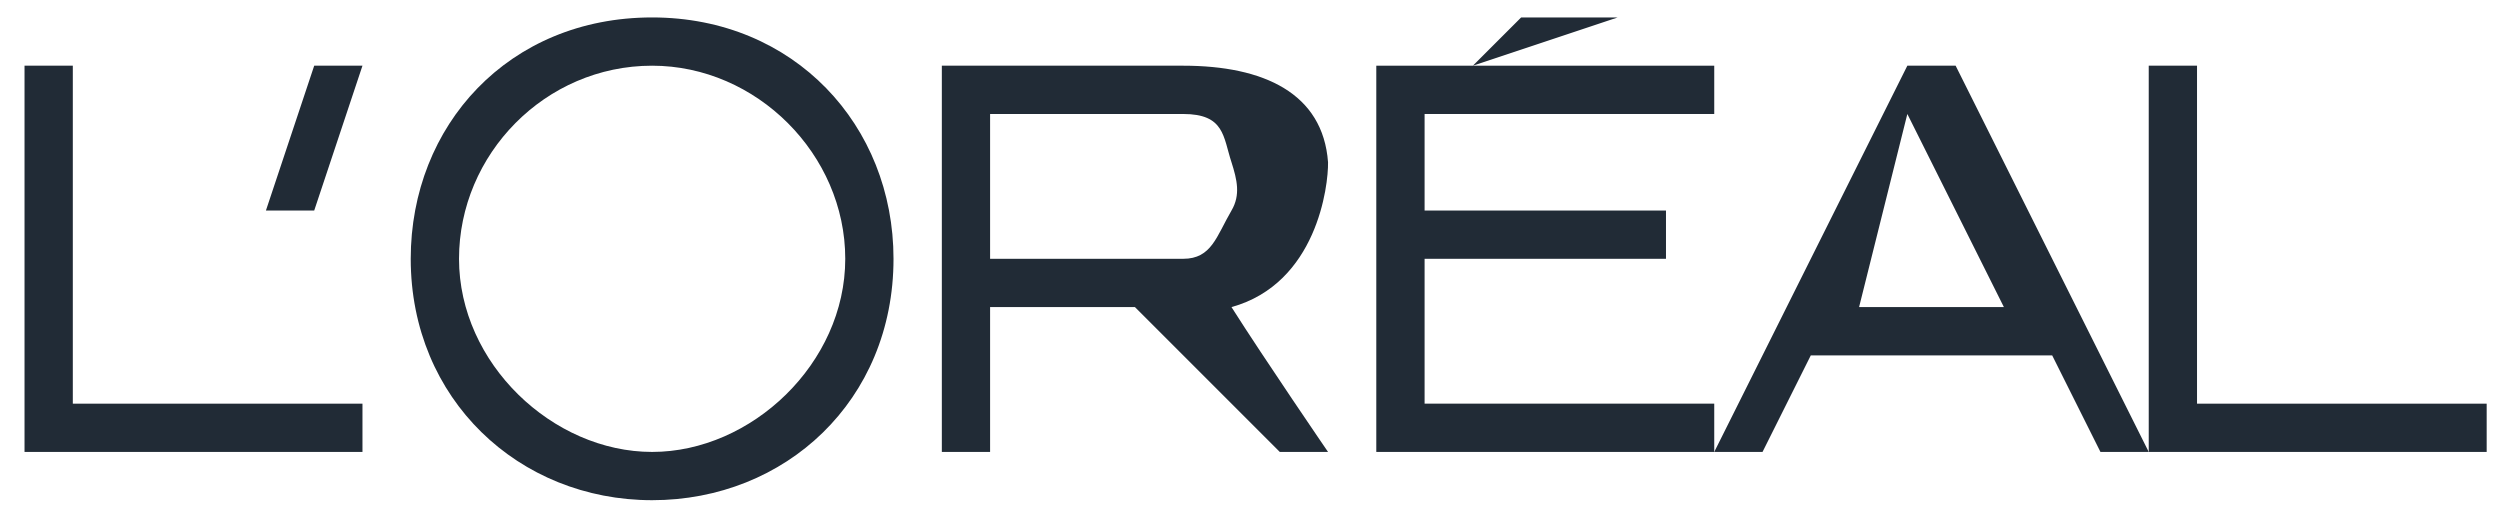<svg width="79" height="16" viewBox="0 0 79 16" fill="none" xmlns="http://www.w3.org/2000/svg">
<g clip-path="url(#clip0)">
<path d="M43.491 14.281H54.17V12.755H45.017V8.178H52.645V6.653H45.017V3.602H54.17V2.076H43.491V14.281Z" fill="#212B36"/>
<path d="M48.068 0.551L46.542 2.076L51.119 0.551H48.068Z" fill="#212B36"/>
<path d="M69.426 12.755V2.076H67.9V14.281H78.579V12.755H69.426Z" fill="#212B36"/>
<path d="M60.272 2.076L54.17 14.281H55.696L57.221 11.23H64.849L66.374 14.281H67.9L61.798 2.076H60.272ZM58.747 9.704L60.272 3.602L63.323 9.704H58.747Z" fill="#212B36"/>
<path d="M38.915 9.704C41.611 8.958 41.98 5.871 41.966 5.127C41.805 2.947 39.935 2.076 37.389 2.076H29.762V14.281H31.287V9.704H35.864L40.441 14.281H41.966C41.966 14.281 39.967 11.362 38.915 9.704ZM37.389 8.178H31.287V3.602H37.389C38.699 3.602 38.65 4.322 38.915 5.127C39.091 5.679 39.206 6.16 38.915 6.653C38.44 7.468 38.287 8.178 37.389 8.178Z" fill="#212B36"/>
<path d="M20.607 0.551C16.07 0.551 12.979 3.967 12.979 8.179C12.979 12.613 16.394 15.806 20.607 15.806C24.818 15.806 28.235 12.657 28.235 8.179C28.235 3.967 25.102 0.551 20.607 0.551ZM20.607 14.281C17.468 14.281 14.505 11.484 14.505 8.179C14.505 4.878 17.224 2.076 20.607 2.076C23.907 2.076 26.71 4.878 26.71 8.179C26.71 11.484 23.745 14.281 20.607 14.281Z" fill="#212B36"/>
<path d="M8.403 6.653H9.929L11.454 2.076H9.929L8.403 6.653Z" fill="#212B36"/>
<path d="M2.301 12.755V2.076H0.775V14.281H11.454V12.755H2.301Z" fill="#212B36"/>
</g>
<defs>
<clipPath id="clip0">
<rect width="77.804" height="15.256" fill="white" transform="translate(0.775 0.551)"/>
</clipPath>
</defs>
</svg>
